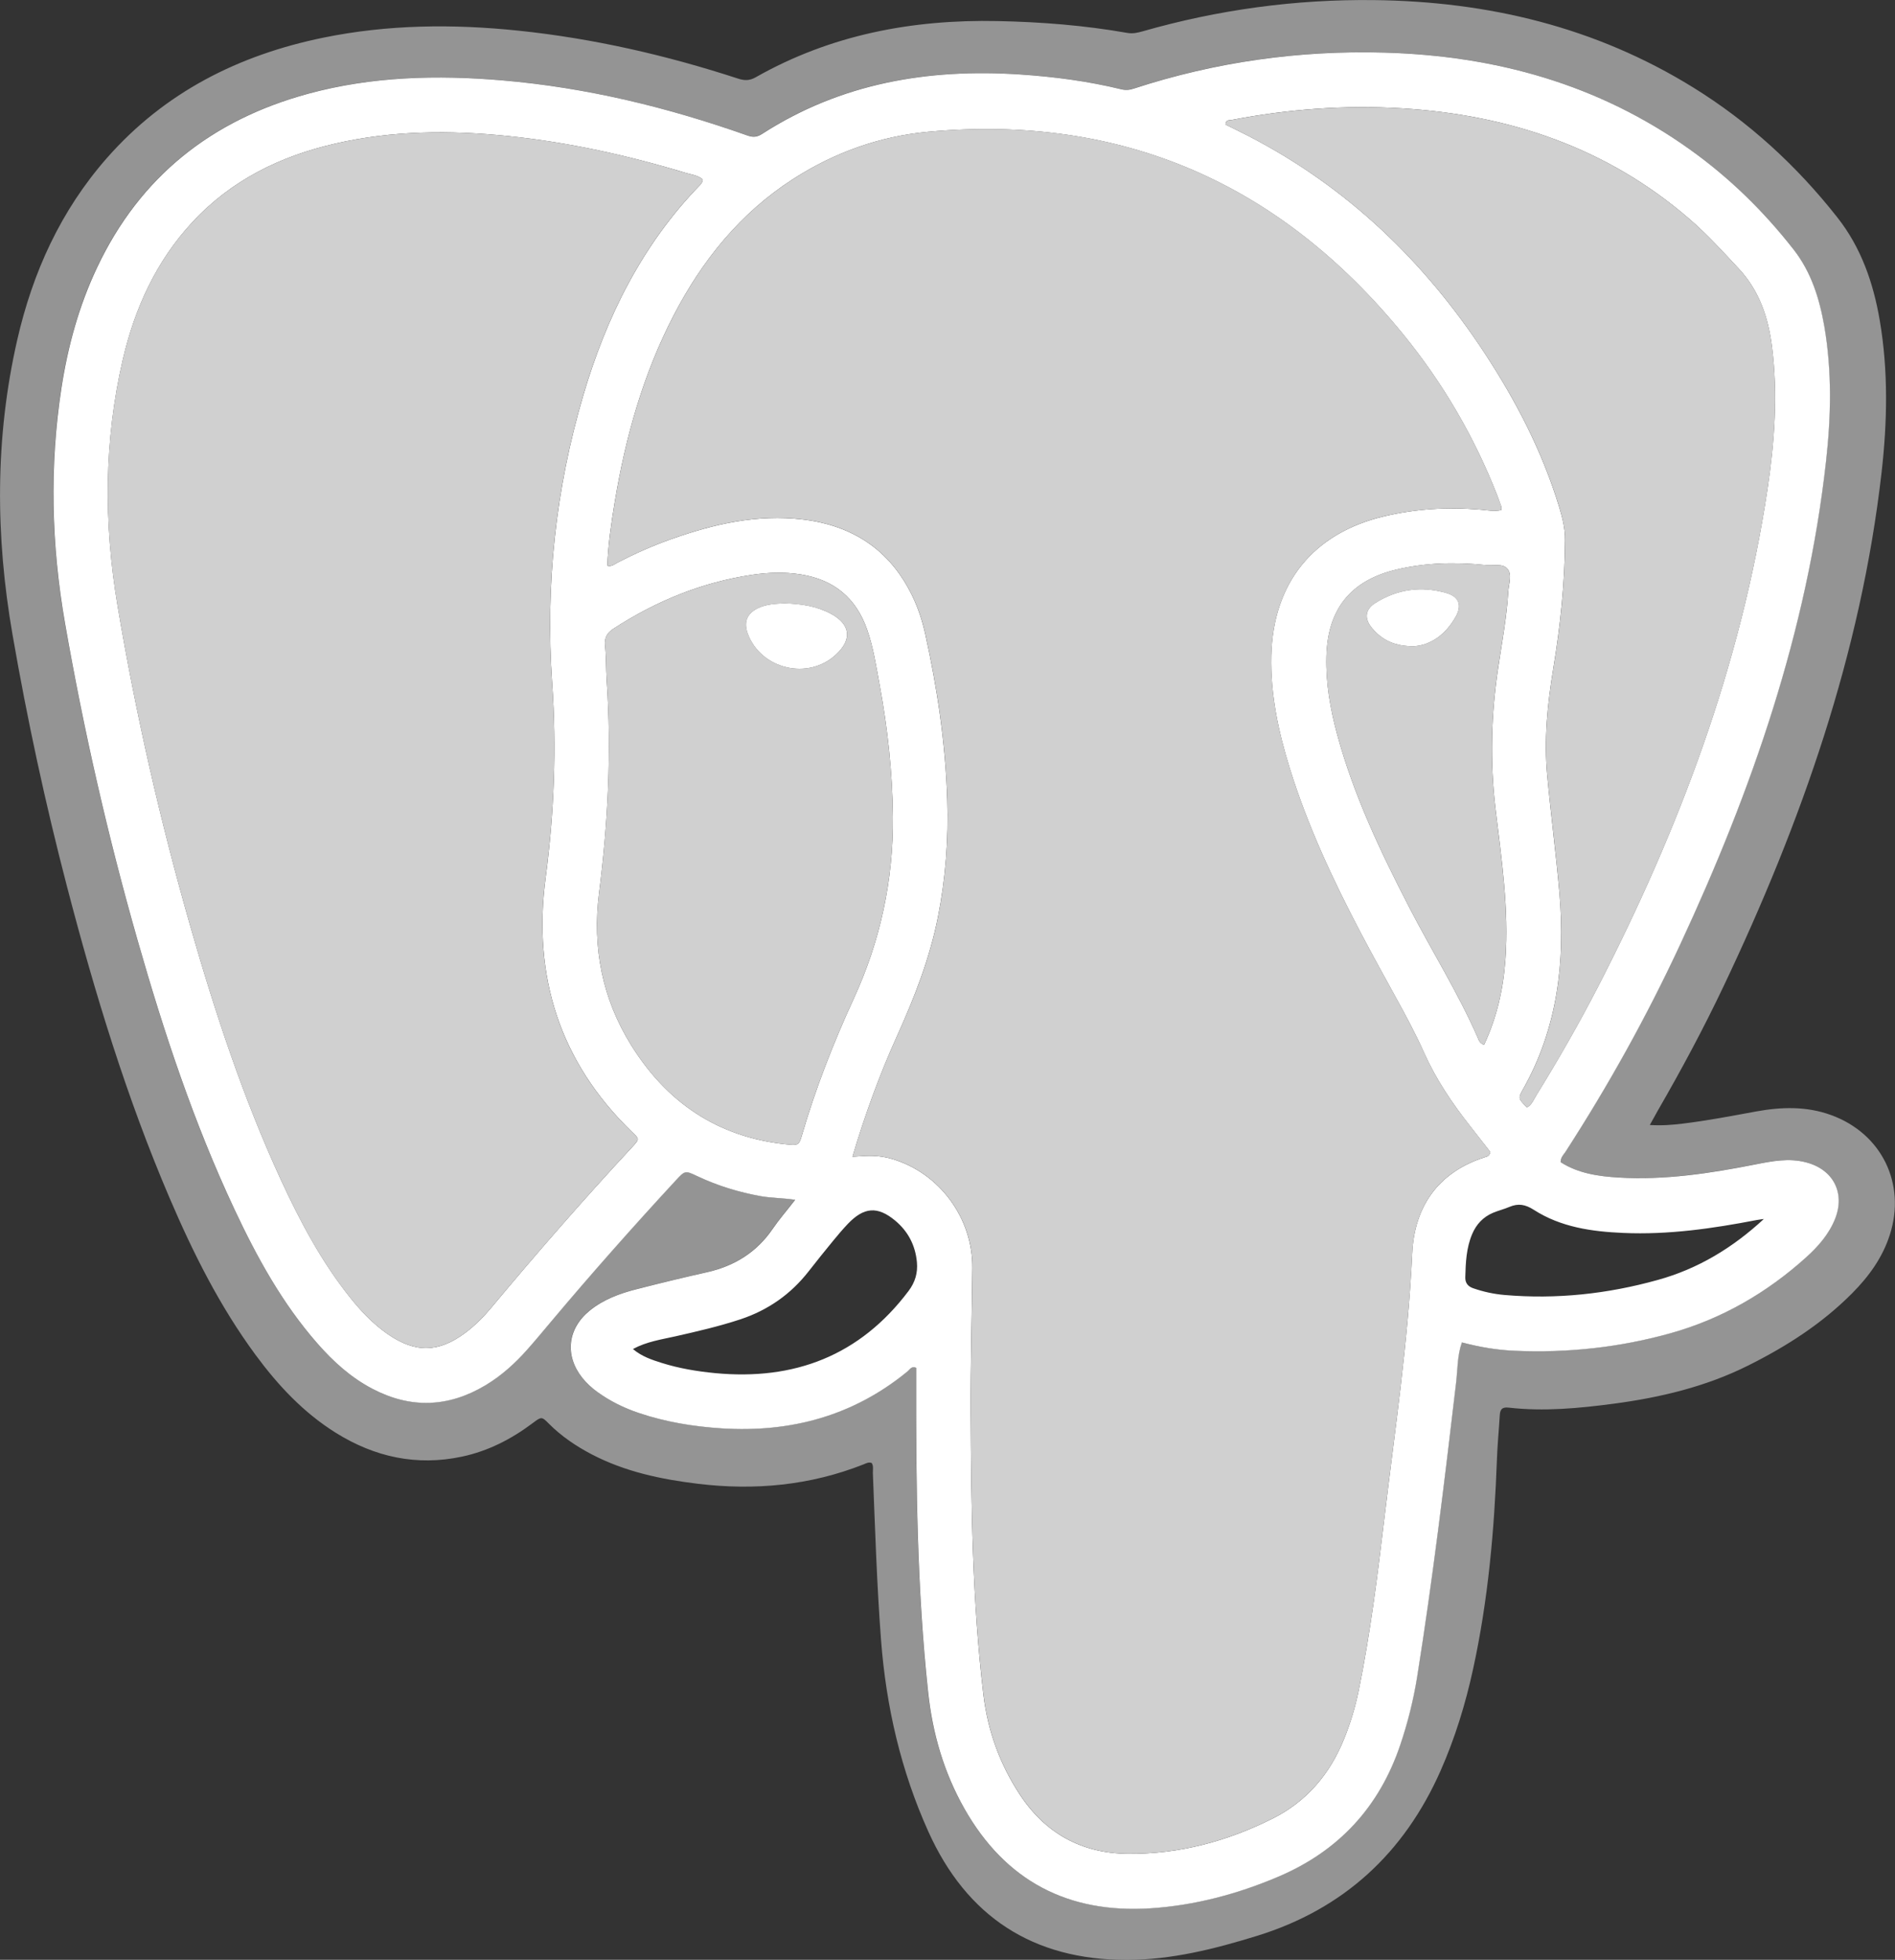 <svg width="59" height="61" viewBox="0 0 59 61" fill="none" xmlns="http://www.w3.org/2000/svg">
<rect x="0" y="0" width="59" height="61" fill="#333333" stroke="none"/>
<g clip-path="url(#clip0_84_11397)">
<path d="M27.141 45.537C27.043 45.498 26.964 45.549 26.88 45.582C25.218 46.237 23.499 46.397 21.733 46.184C20.582 46.045 19.46 45.809 18.42 45.266C17.932 45.01 17.481 44.706 17.091 44.315C16.866 44.088 16.861 44.088 16.585 44.295C15.921 44.794 15.196 45.166 14.381 45.339C12.972 45.638 11.666 45.352 10.457 44.598C9.447 43.968 8.651 43.114 7.951 42.164C6.844 40.66 6.013 39.003 5.282 37.293C3.938 34.154 2.947 30.896 2.087 27.598C1.411 25.006 0.847 22.389 0.389 19.749C-0.143 16.683 -0.159 13.626 0.536 10.583C1.018 8.473 1.893 6.55 3.333 4.913C5.132 2.87 7.43 1.714 10.059 1.174C12.072 0.761 14.1 0.742 16.139 0.954C18.473 1.197 20.746 1.718 22.974 2.445C23.17 2.51 23.332 2.517 23.526 2.407C25.865 1.08 28.404 0.601 31.061 0.656C32.413 0.683 33.761 0.789 35.096 1.024C35.274 1.056 35.427 1.017 35.583 0.973C37.936 0.301 40.339 -0.026 42.782 0.003C46.324 0.044 49.669 0.838 52.714 2.721C54.453 3.796 55.936 5.157 57.201 6.762C57.948 7.708 58.327 8.809 58.526 9.977C58.794 11.552 58.761 13.134 58.581 14.714C57.937 20.347 56.082 25.605 53.667 30.689C53.041 32.008 52.351 33.295 51.62 34.559C51.547 34.688 51.475 34.819 51.366 35.016C51.744 35.039 52.066 35.013 52.385 34.974C53.154 34.882 53.914 34.734 54.676 34.595C55.46 34.452 56.243 34.427 57.013 34.708C58.579 35.278 59.348 36.834 58.842 38.424C58.615 39.14 58.189 39.726 57.67 40.249C56.728 41.2 55.617 41.91 54.428 42.503C53.108 43.163 51.694 43.498 50.243 43.691C49.158 43.834 48.068 43.938 46.972 43.813C46.762 43.788 46.703 43.875 46.694 44.06C46.667 44.517 46.622 44.972 46.606 45.428C46.526 47.623 46.333 49.806 45.863 51.955C45.626 53.042 45.3 54.102 44.849 55.122C43.711 57.689 41.825 59.423 39.139 60.254C37.817 60.662 36.478 61.001 35.079 61.003C32.161 61.005 30.096 59.659 28.901 57.003C28.05 55.113 27.589 53.122 27.431 51.051C27.299 49.318 27.246 47.582 27.176 45.846C27.175 45.741 27.201 45.633 27.141 45.537ZM48.588 36.171C48.591 36.03 48.671 35.95 48.727 35.862C50.067 33.79 51.264 31.636 52.306 29.398C54.538 24.602 56.261 19.648 56.849 14.351C57.004 12.954 57.035 11.553 56.795 10.159C56.648 9.298 56.391 8.47 55.842 7.767C54.907 6.572 53.835 5.522 52.599 4.641C49.756 2.615 46.548 1.733 43.104 1.634C40.442 1.559 37.834 1.926 35.297 2.754C35.16 2.8 35.039 2.809 34.901 2.775C33.865 2.523 32.813 2.385 31.751 2.314C28.892 2.126 26.181 2.582 23.729 4.162C23.576 4.261 23.45 4.278 23.267 4.215C20.796 3.341 18.265 2.724 15.649 2.5C13.609 2.325 11.58 2.374 9.588 2.915C6.593 3.73 4.361 5.487 3.018 8.323C2.455 9.515 2.109 10.774 1.909 12.074C1.533 14.521 1.595 16.962 2.021 19.398C2.603 22.728 3.353 26.02 4.282 29.271C5.098 32.125 6.028 34.94 7.293 37.632C7.995 39.124 8.784 40.564 9.877 41.811C10.372 42.374 10.924 42.873 11.592 43.225C12.782 43.847 13.955 43.803 15.104 43.118C15.604 42.819 16.033 42.432 16.418 41.996C16.67 41.712 16.914 41.419 17.158 41.127C18.412 39.635 19.704 38.177 21.027 36.747C21.323 36.427 21.325 36.426 21.7 36.603C22.336 36.903 22.997 37.109 23.691 37.23C24.015 37.288 24.347 37.282 24.754 37.341C24.491 37.679 24.256 37.951 24.054 38.245C23.554 38.974 22.867 39.401 22.015 39.594C21.275 39.761 20.538 39.94 19.804 40.127C19.287 40.259 18.787 40.444 18.364 40.784C17.662 41.345 17.57 42.183 18.124 42.88C18.257 43.048 18.414 43.192 18.587 43.317C18.984 43.604 19.417 43.82 19.88 43.975C20.72 44.258 21.586 44.4 22.468 44.456C24.616 44.592 26.561 44.07 28.246 42.686C28.319 42.627 28.375 42.502 28.519 42.571C28.519 42.721 28.519 42.872 28.519 43.023C28.514 46.239 28.548 49.454 28.892 52.657C29.03 53.948 29.381 55.16 30.021 56.29C31.302 58.549 33.254 59.558 35.812 59.395C37.2 59.307 38.536 58.948 39.816 58.401C41.682 57.604 42.939 56.239 43.592 54.309C43.826 53.615 44.004 52.907 44.119 52.186C44.604 49.148 44.973 46.095 45.33 43.039C45.38 42.624 45.363 42.193 45.511 41.78C46.063 41.929 46.6 42.017 47.147 42.04C48.798 42.113 50.426 41.938 52.017 41.492C53.608 41.045 55.005 40.236 56.231 39.13C56.606 38.792 56.939 38.413 57.128 37.936C57.452 37.123 57.071 36.395 56.225 36.176C55.69 36.037 55.168 36.137 54.647 36.24C53.243 36.519 51.833 36.734 50.396 36.648C49.763 36.614 49.135 36.523 48.588 36.171Z" fill="#949494"/>
<path d="M48.589 36.172C49.134 36.523 49.763 36.614 50.4 36.651C51.837 36.736 53.247 36.521 54.651 36.243C55.172 36.14 55.695 36.038 56.23 36.178C57.075 36.398 57.457 37.126 57.133 37.939C56.942 38.417 56.609 38.795 56.235 39.133C55.009 40.239 53.611 41.048 52.021 41.495C50.429 41.941 48.802 42.116 47.151 42.043C46.606 42.02 46.068 41.93 45.515 41.783C45.369 42.194 45.384 42.626 45.334 43.042C44.975 46.098 44.608 49.151 44.123 52.189C44.008 52.91 43.83 53.618 43.596 54.312C42.944 56.242 41.684 57.607 39.82 58.404C38.54 58.951 37.204 59.308 35.816 59.398C33.258 59.561 31.306 58.552 30.025 56.293C29.385 55.162 29.034 53.951 28.896 52.66C28.552 49.457 28.518 46.242 28.523 43.026C28.523 42.875 28.523 42.722 28.523 42.574C28.381 42.505 28.325 42.63 28.25 42.689C26.565 44.072 24.62 44.594 22.473 44.459C21.59 44.403 20.724 44.261 19.885 43.978C19.422 43.823 18.987 43.607 18.591 43.32C18.419 43.195 18.261 43.05 18.128 42.883C17.575 42.186 17.668 41.349 18.368 40.787C18.791 40.447 19.29 40.262 19.808 40.13C20.542 39.942 21.279 39.763 22.019 39.597C22.871 39.404 23.558 38.978 24.058 38.248C24.259 37.954 24.494 37.684 24.758 37.344C24.351 37.285 24.02 37.289 23.695 37.233C23.003 37.11 22.34 36.906 21.704 36.606C21.329 36.429 21.327 36.43 21.031 36.75C19.708 38.181 18.416 39.639 17.162 41.13C16.917 41.422 16.674 41.715 16.422 41.999C16.037 42.435 15.608 42.822 15.108 43.121C13.959 43.806 12.786 43.85 11.597 43.228C10.927 42.877 10.376 42.379 9.881 41.814C8.787 40.566 7.997 39.127 7.297 37.635C6.033 34.943 5.102 32.128 4.286 29.274C3.357 26.023 2.607 22.731 2.025 19.401C1.599 16.964 1.537 14.524 1.913 12.077C2.113 10.777 2.459 9.518 3.023 8.326C4.364 5.49 6.597 3.733 9.592 2.918C11.583 2.377 13.614 2.328 15.654 2.503C18.271 2.727 20.801 3.344 23.271 4.218C23.454 4.283 23.58 4.264 23.733 4.165C26.186 2.585 28.896 2.129 31.755 2.317C32.819 2.388 33.871 2.526 34.905 2.778C35.044 2.812 35.164 2.803 35.301 2.757C37.839 1.928 40.446 1.562 43.108 1.637C46.553 1.735 49.76 2.617 52.603 4.644C53.839 5.525 54.912 6.575 55.846 7.77C56.395 8.473 56.65 9.299 56.8 10.162C57.039 11.556 57.009 12.955 56.853 14.354C56.265 19.651 54.542 24.605 52.31 29.401C51.269 31.639 50.072 33.793 48.731 35.865C48.671 35.95 48.591 36.03 48.589 36.172ZM26.541 36.003C26.805 35.99 27.001 35.967 27.195 35.977C27.391 35.986 27.586 36.016 27.778 36.074C29.249 36.51 30.289 37.913 30.274 39.468C30.259 40.962 30.215 42.454 30.222 43.948C30.236 46.889 30.27 49.829 30.619 52.755C30.755 53.885 31.132 54.914 31.751 55.856C32.546 57.065 33.675 57.688 35.12 57.7C36.716 57.714 38.217 57.31 39.635 56.597C40.683 56.069 41.401 55.224 41.842 54.138C42.044 53.643 42.197 53.133 42.304 52.611C42.667 50.834 42.889 49.035 43.104 47.237C43.43 44.502 43.841 41.776 43.968 39.017C44.036 37.553 44.776 36.486 46.23 36.019C46.303 35.996 46.379 35.981 46.399 35.854C46.199 35.599 45.985 35.322 45.77 35.049C45.212 34.341 44.71 33.597 44.341 32.773C44.074 32.173 43.762 31.599 43.447 31.026C43.079 30.359 42.712 29.693 42.357 29.019C41.493 27.373 40.708 25.692 40.155 23.911C39.802 22.771 39.553 21.613 39.581 20.41C39.636 18.138 40.889 16.592 43.096 16.07C44.08 15.836 45.077 15.777 46.084 15.862C46.303 15.88 46.525 15.924 46.742 15.876C46.742 15.818 46.75 15.785 46.74 15.759C46.7 15.644 46.658 15.53 46.614 15.417C45.898 13.588 44.915 11.908 43.675 10.391C39.851 5.711 34.944 3.552 28.907 4.101C27.389 4.24 25.976 4.746 24.688 5.576C23.045 6.634 21.863 8.102 20.972 9.82C20.024 11.65 19.474 13.607 19.139 15.63C19.031 16.285 18.932 16.944 18.909 17.608C19.053 17.645 19.135 17.558 19.226 17.511C19.767 17.232 20.32 16.985 20.894 16.782C22.223 16.31 23.578 15.998 25.002 16.17C26.547 16.357 27.704 17.114 28.397 18.535C28.585 18.92 28.716 19.324 28.809 19.742C29.185 21.441 29.438 23.156 29.493 24.898C29.532 26.119 29.441 27.331 29.204 28.533C28.949 29.827 28.472 31.042 27.933 32.237C27.387 33.442 26.934 34.685 26.541 36.003ZM21.879 5.584C21.73 5.455 21.527 5.435 21.345 5.38C19.539 4.834 17.705 4.429 15.825 4.235C14.015 4.049 12.213 4.06 10.434 4.47C8.725 4.861 7.2 5.609 5.989 6.916C4.863 8.131 4.198 9.589 3.825 11.185C3.234 13.728 3.228 16.287 3.66 18.853C4.225 22.217 4.985 25.539 5.923 28.819C6.694 31.512 7.57 34.17 8.745 36.72C9.34 38.008 10.002 39.257 10.89 40.372C11.232 40.802 11.608 41.201 12.061 41.517C12.927 42.119 13.653 42.108 14.492 41.481C14.799 41.251 15.065 40.981 15.308 40.688C16.722 38.993 18.172 37.329 19.674 35.713C19.93 35.438 19.901 35.449 19.664 35.219C17.427 33.048 16.583 30.39 16.988 27.323C17.255 25.306 17.332 23.28 17.191 21.258C16.979 18.212 17.298 15.234 18.157 12.316C18.879 9.862 19.994 7.613 21.799 5.755C21.84 5.711 21.878 5.664 21.879 5.584ZM47.543 34.47C47.697 34.381 47.755 34.216 47.842 34.076C48.514 32.989 49.15 31.879 49.737 30.743C52.269 25.831 54.206 20.712 55.031 15.216C55.25 13.752 55.357 12.279 55.171 10.799C55.056 9.888 54.781 9.057 54.138 8.365C53.639 7.83 53.15 7.29 52.595 6.812C50.027 4.595 46.995 3.578 43.662 3.373C41.88 3.264 40.109 3.395 38.355 3.732C38.277 3.747 38.162 3.718 38.156 3.877C38.394 3.996 38.639 4.112 38.88 4.237C41.938 5.818 44.338 8.123 46.221 10.987C47.203 12.481 48.02 14.059 48.543 15.777C48.646 16.114 48.73 16.454 48.727 16.808C48.719 18.151 48.58 19.481 48.361 20.805C48.179 21.903 48.068 23.012 48.171 24.126C48.284 25.354 48.447 26.578 48.553 27.806C48.735 29.94 48.493 32.003 47.417 33.907C47.26 34.188 47.268 34.194 47.543 34.47ZM27.801 25.414C27.786 24.041 27.639 22.679 27.389 21.329C27.28 20.747 27.195 20.159 26.997 19.595C26.652 18.615 25.972 18.047 24.943 17.881C24.425 17.797 23.914 17.817 23.402 17.893C21.845 18.127 20.423 18.711 19.105 19.565C18.908 19.693 18.813 19.841 18.839 20.091C18.876 20.454 18.865 20.822 18.89 21.187C19.039 23.399 18.931 25.601 18.651 27.797C18.436 29.491 18.75 31.081 19.649 32.528C20.757 34.313 22.34 35.388 24.454 35.615C24.854 35.658 24.873 35.652 24.964 35.346C25.392 33.882 25.945 32.466 26.582 31.082C27.409 29.285 27.817 27.396 27.801 25.414ZM46.205 32.523C46.603 31.672 46.805 30.788 46.87 29.87C46.983 28.294 46.75 26.736 46.563 25.181C46.387 23.702 46.425 22.235 46.648 20.765C46.766 19.983 46.913 19.202 46.959 18.41C46.973 18.172 47.088 17.888 46.932 17.703C46.788 17.532 46.502 17.612 46.28 17.59C45.337 17.491 44.397 17.509 43.471 17.73C42.046 18.071 41.335 18.964 41.297 20.432C41.275 21.264 41.417 22.07 41.634 22.866C42.144 24.744 42.972 26.488 43.859 28.208C44.563 29.575 45.386 30.878 46.005 32.289C46.039 32.369 46.063 32.464 46.205 32.523ZM19.706 41.989C19.983 42.224 20.298 42.326 20.612 42.425C21.149 42.593 21.704 42.685 22.262 42.739C24.727 42.974 26.768 42.2 28.288 40.182C28.493 39.909 28.577 39.621 28.548 39.29C28.501 38.762 28.271 38.324 27.87 37.991C27.319 37.534 26.898 37.571 26.398 38.093C26.241 38.258 26.093 38.433 25.949 38.608C25.688 38.926 25.431 39.245 25.179 39.568C24.621 40.284 23.913 40.779 23.051 41.065C22.388 41.284 21.709 41.44 21.029 41.594C20.589 41.693 20.137 41.757 19.706 41.989ZM54.916 37.942C54.842 37.953 54.768 37.96 54.695 37.974C53.322 38.239 51.943 38.438 50.54 38.376C49.564 38.334 48.598 38.199 47.754 37.656C47.492 37.488 47.27 37.449 46.996 37.565C46.829 37.637 46.651 37.679 46.484 37.749C46.176 37.88 45.963 38.107 45.833 38.416C45.652 38.846 45.633 39.301 45.621 39.758C45.617 39.932 45.704 40.042 45.866 40.097C46.183 40.207 46.509 40.278 46.842 40.307C48.461 40.447 50.053 40.274 51.614 39.839C52.861 39.495 53.944 38.842 54.916 37.942Z" fill="white"/>
<path d="M26.541 36.002C26.934 34.684 27.387 33.442 27.934 32.235C28.474 31.041 28.952 29.826 29.206 28.531C29.441 27.329 29.533 26.118 29.495 24.896C29.44 23.154 29.186 21.439 28.811 19.741C28.719 19.323 28.586 18.919 28.398 18.534C27.705 17.114 26.549 16.355 25.003 16.168C23.581 15.997 22.225 16.307 20.896 16.78C20.323 16.983 19.768 17.231 19.227 17.51C19.137 17.557 19.056 17.643 18.91 17.606C18.934 16.944 19.032 16.285 19.141 15.628C19.475 13.604 20.026 11.647 20.974 9.819C21.864 8.099 23.047 6.633 24.69 5.575C25.977 4.744 27.391 4.239 28.908 4.1C34.945 3.549 39.853 5.709 43.677 10.389C44.917 11.906 45.899 13.585 46.615 15.415C46.659 15.528 46.702 15.642 46.742 15.758C46.751 15.784 46.743 15.817 46.743 15.874C46.526 15.924 46.304 15.88 46.085 15.861C45.078 15.777 44.082 15.836 43.097 16.068C40.89 16.592 39.638 18.137 39.583 20.409C39.554 21.61 39.803 22.77 40.157 23.909C40.709 25.69 41.494 27.371 42.359 29.018C42.712 29.691 43.081 30.358 43.448 31.024C43.763 31.598 44.074 32.172 44.343 32.771C44.711 33.596 45.212 34.341 45.772 35.047C45.988 35.321 46.202 35.597 46.4 35.853C46.38 35.98 46.303 35.995 46.232 36.017C44.777 36.483 44.037 37.551 43.97 39.015C43.842 41.775 43.431 44.5 43.105 47.235C42.89 49.033 42.668 50.832 42.305 52.609C42.198 53.132 42.045 53.642 41.843 54.136C41.402 55.222 40.684 56.067 39.636 56.595C38.218 57.308 36.718 57.712 35.122 57.699C33.676 57.686 32.547 57.064 31.753 55.854C31.133 54.913 30.756 53.883 30.621 52.754C30.271 49.826 30.236 46.886 30.224 43.946C30.217 42.454 30.261 40.96 30.276 39.466C30.291 37.913 29.251 36.51 27.779 36.072C27.587 36.016 27.393 35.986 27.197 35.975C27.002 35.965 26.806 35.99 26.541 36.002Z" fill="#D0D0D0"/>
<path d="M21.88 5.584C21.878 5.664 21.84 5.711 21.797 5.755C19.993 7.612 18.879 9.86 18.155 12.316C17.297 15.235 16.977 18.212 17.19 21.258C17.331 23.28 17.254 25.306 16.987 27.323C16.581 30.39 17.425 33.048 19.663 35.219C19.9 35.449 19.928 35.438 19.672 35.713C18.171 37.33 16.721 38.995 15.307 40.688C15.063 40.981 14.797 41.253 14.491 41.481C13.652 42.106 12.926 42.119 12.06 41.517C11.606 41.2 11.232 40.802 10.888 40.372C9.999 39.257 9.337 38.008 8.744 36.72C7.567 34.17 6.692 31.512 5.922 28.819C4.983 25.539 4.224 22.217 3.658 18.853C3.227 16.287 3.231 13.726 3.824 11.185C4.197 9.589 4.861 8.131 5.988 6.916C7.199 5.61 8.722 4.861 10.432 4.47C12.213 4.061 14.014 4.049 15.824 4.235C17.703 4.427 19.538 4.833 21.344 5.38C21.527 5.435 21.73 5.455 21.88 5.584Z" fill="#D0D0D0"/>
<path d="M47.543 34.47C47.266 34.194 47.259 34.19 47.418 33.908C48.495 32.004 48.736 29.941 48.554 27.807C48.45 26.578 48.286 25.355 48.172 24.128C48.069 23.013 48.18 21.904 48.362 20.806C48.582 19.481 48.72 18.151 48.728 16.809C48.731 16.456 48.646 16.115 48.545 15.778C48.021 14.059 47.205 12.481 46.222 10.989C44.34 8.124 41.939 5.819 38.881 4.239C38.64 4.114 38.395 3.997 38.158 3.879C38.163 3.721 38.278 3.748 38.356 3.733C40.11 3.396 41.882 3.266 43.663 3.374C46.998 3.578 50.028 4.596 52.597 6.813C53.151 7.291 53.641 7.831 54.14 8.366C54.785 9.059 55.059 9.889 55.173 10.8C55.359 12.28 55.253 13.754 55.033 15.217C54.21 20.714 52.273 25.832 49.739 30.744C49.153 31.881 48.517 32.99 47.844 34.077C47.755 34.216 47.698 34.381 47.543 34.47Z" fill="#D0D0D0"/>
<path d="M27.801 25.414C27.817 27.396 27.409 29.284 26.582 31.082C25.945 32.466 25.392 33.882 24.963 35.345C24.874 35.652 24.855 35.657 24.454 35.615C22.34 35.388 20.756 34.313 19.649 32.528C18.75 31.081 18.436 29.49 18.651 27.797C18.93 25.601 19.038 23.398 18.89 21.186C18.865 20.822 18.877 20.454 18.839 20.091C18.813 19.841 18.907 19.692 19.105 19.564C20.423 18.711 21.844 18.127 23.401 17.893C23.915 17.816 24.425 17.797 24.943 17.881C25.972 18.047 26.651 18.615 26.997 19.595C27.195 20.158 27.28 20.747 27.389 21.329C27.639 22.68 27.786 24.041 27.801 25.414ZM24.424 18.778C24.17 18.794 23.866 18.796 23.587 18.936C23.252 19.104 23.152 19.369 23.284 19.724C23.693 20.833 25.162 21.181 26.029 20.374C26.538 19.901 26.482 19.433 25.873 19.105C25.436 18.87 24.959 18.798 24.424 18.778Z" fill="#D0D0D0"/>
<path d="M46.205 32.522C46.063 32.463 46.039 32.368 46.003 32.287C45.385 30.876 44.562 29.573 43.858 28.207C42.971 26.486 42.142 24.742 41.633 22.864C41.416 22.069 41.273 21.262 41.295 20.43C41.334 18.962 42.045 18.068 43.47 17.728C44.396 17.507 45.336 17.491 46.279 17.588C46.501 17.611 46.787 17.532 46.931 17.701C47.087 17.886 46.972 18.169 46.958 18.409C46.912 19.2 46.766 19.98 46.647 20.763C46.425 22.232 46.385 23.7 46.562 25.179C46.748 26.735 46.981 28.291 46.869 29.868C46.805 30.788 46.603 31.672 46.205 32.522ZM44.029 20.113C44.554 20.077 45.014 19.745 45.324 19.196C45.524 18.842 45.424 18.574 45.026 18.458C44.247 18.234 43.496 18.341 42.809 18.777C42.497 18.975 42.475 19.265 42.719 19.553C43.027 19.916 43.42 20.12 44.029 20.113Z" fill="#D0D0D0"/>
<path d="M24.424 18.778C24.959 18.796 25.436 18.87 25.872 19.105C26.482 19.433 26.536 19.903 26.028 20.374C25.161 21.181 23.693 20.833 23.282 19.724C23.151 19.369 23.251 19.104 23.585 18.936C23.865 18.796 24.17 18.793 24.424 18.778Z" fill="white"/>
<path d="M44.029 20.113C43.42 20.12 43.027 19.917 42.719 19.552C42.475 19.265 42.497 18.975 42.809 18.776C43.495 18.34 44.247 18.233 45.026 18.457C45.425 18.571 45.524 18.84 45.324 19.195C45.014 19.745 44.554 20.077 44.029 20.113Z" fill="white"/>
</g>
<defs>
<clipPath id="clip0_84_11397">
<rect width="59" height="61" fill="white"/>
</clipPath>
</defs>
</svg>
